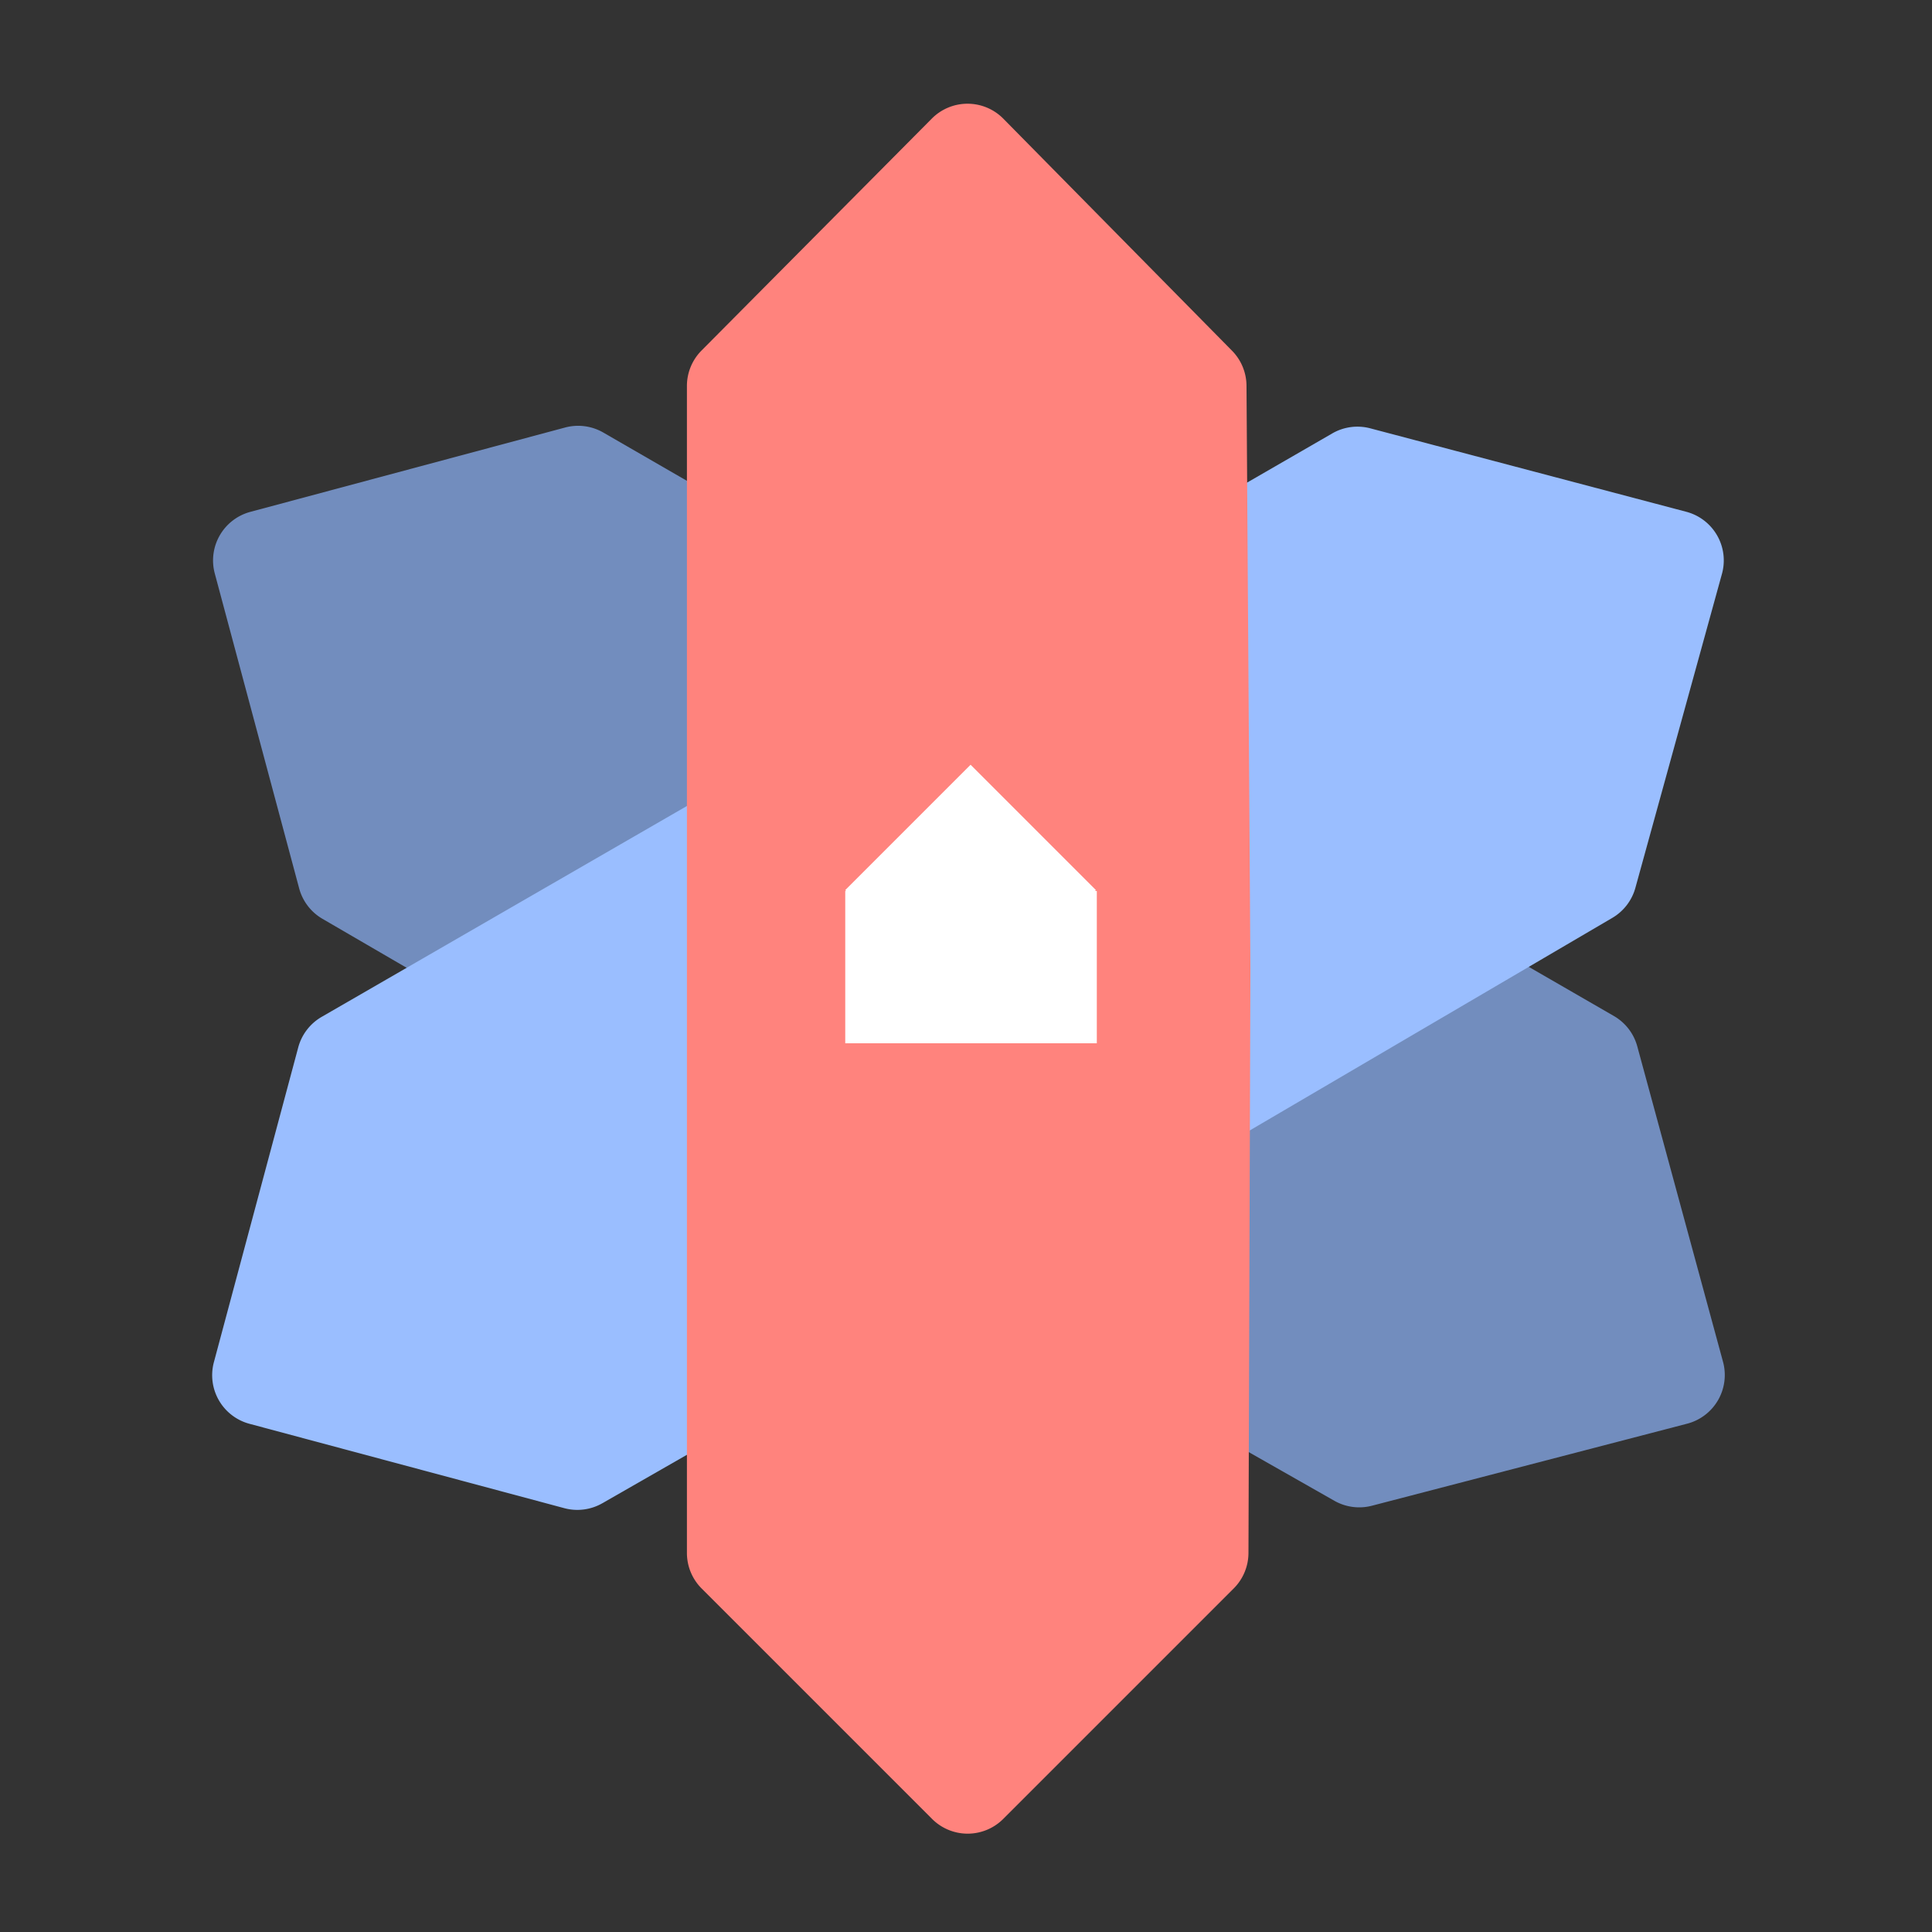 <svg xmlns="http://www.w3.org/2000/svg" width="192" height="192" fill="none"><rect width="100%" height="100%" fill="#333333" stroke="none"/><path fill="#728DBE" fill-rule="evenodd" d="M160.387 100.97a5 5 0 0 1 2.325 3.019l8.52 31.346a5 5 0 0 1-3.566 6.15l-31.328 8.153a5 5 0 0 1-3.73-.492l-50.354-28.623-50.21-29.213a5 5 0 0 1-2.315-3.028l-8.385-31.29a5 5 0 0 1 3.536-6.124l31.281-8.382a5 5 0 0 1 3.794.5l50.299 29.04 50.133 28.944Z" clip-rule="evenodd"/><path fill="#9ABEFF" fill-rule="evenodd" d="M132.4 43.071a5 5 0 0 1 3.777-.504l31.406 8.294a5 5 0 0 1 3.544 6.164l-8.604 31.208a5 5 0 0 1-2.291 2.984l-49.966 29.296-50.404 28.877a5 5 0 0 1-3.78.491l-31.29-8.385a5 5 0 0 1-3.536-6.123l8.382-31.282a5.002 5.002 0 0 1 2.33-3.036l50.298-29.04L132.4 43.072Z" clip-rule="evenodd"/><path fill="#FF837D" fill-rule="evenodd" d="M68.265 38.36a5 5 0 0 1 1.451-3.524l22.887-23.051a5 5 0 0 1 7.11.013l22.724 23.055a4.997 4.997 0 0 1 1.439 3.476l.389 57.92-.194 58.089a5.003 5.003 0 0 1-1.465 3.519L99.7 180.763a5 5 0 0 1-7.071 0l-22.9-22.899a5.002 5.002 0 0 1-1.464-3.536V38.359Z" clip-rule="evenodd"/><path fill="#fff" fill-rule="evenodd" d="M84 103.679h25V88.545h-.179l.089-.09L96.455 76 84 88.455l.09.09H84v15.134Z" clip-rule="evenodd"/></svg>